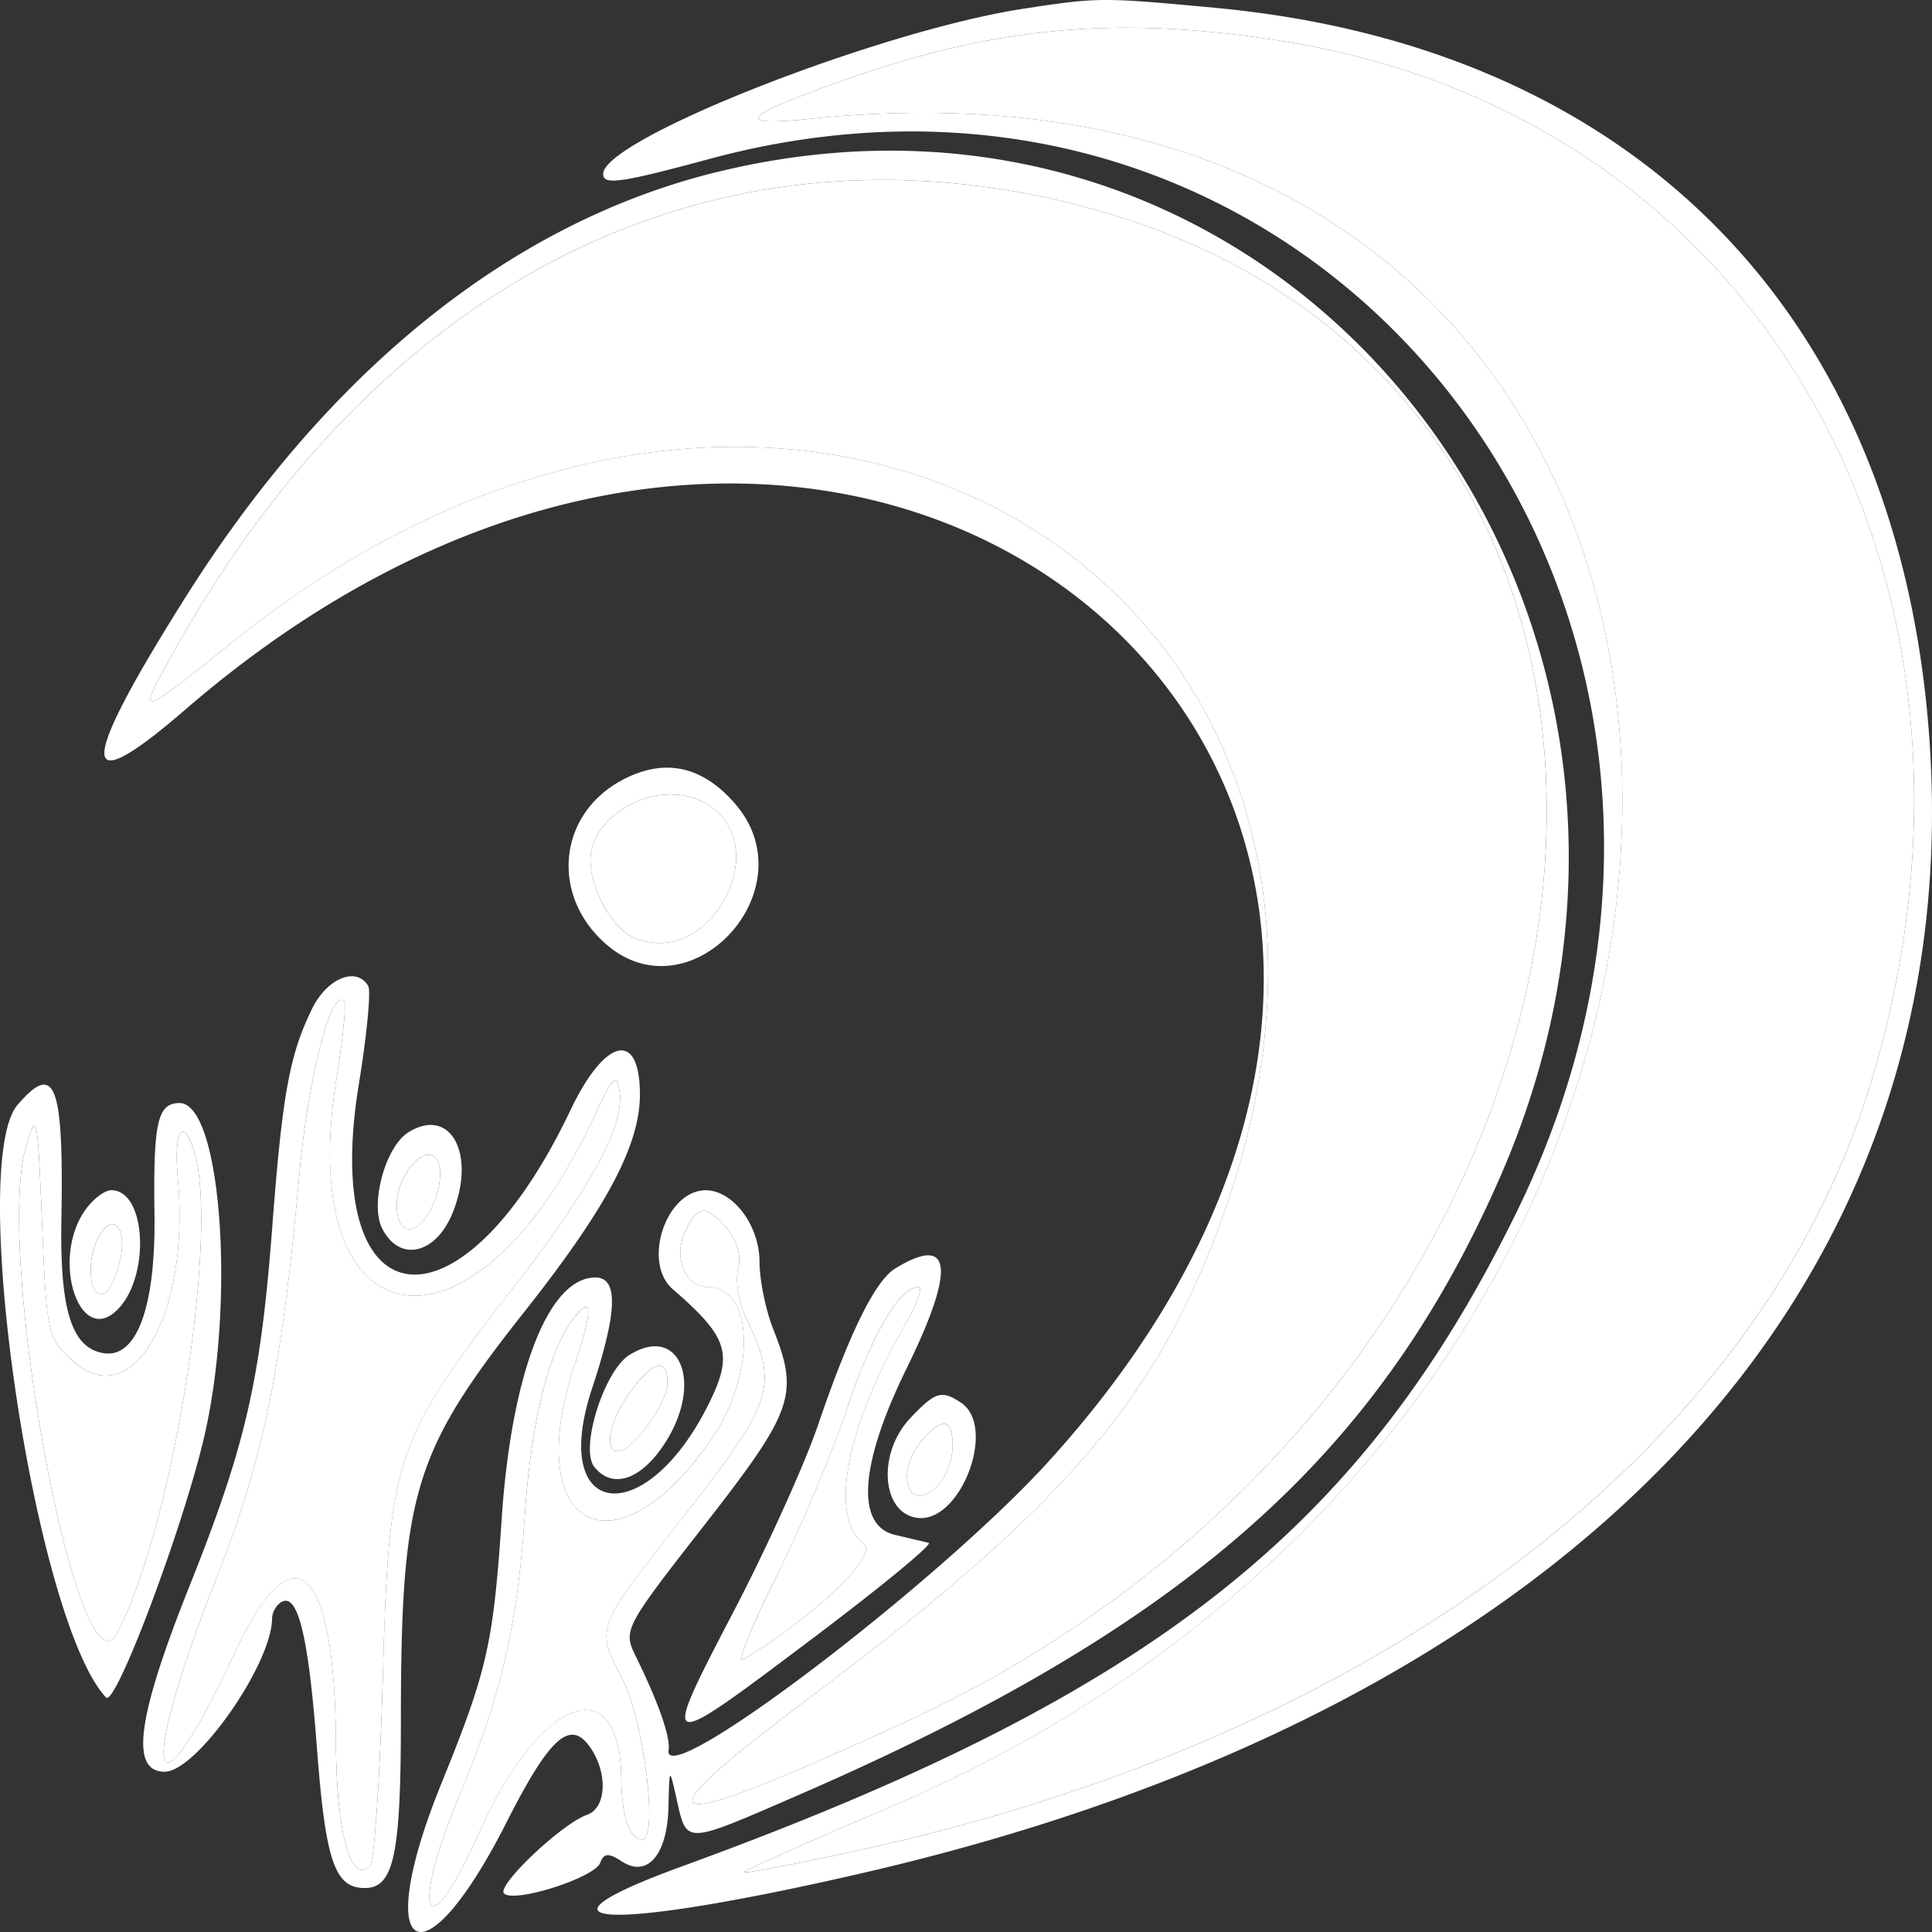 <svg width="50" height="50" fill="none" xmlns="http://www.w3.org/2000/svg"><rect width="100%" height="100%" fill="#333333" stroke="none"/><path fill-rule="evenodd" clip-rule="evenodd" d="M26.474.228C22.73.805 15.61 3.606 15.61 4.502c0 .296.452.233 2.737-.385 16.035-4.338 28.445 11.848 20.9 27.257-4.039 8.248-9.482 12.514-21.597 16.927-4.391 1.6-1.846 1.683 4.743.157 18.482-4.284 28.65-15.208 27.522-29.568C49.067 8.092 42.267 1.212 31.445.202c-2.936-.274-3.023-.273-4.971.026Zm6.749.841C45.59 3.046 52.364 15.076 48.41 28.045c-2.876 9.434-12.663 16.869-26.093 19.821-1.743.383-3.12.644-3.058.58.06-.065 1.77-.825 3.8-1.69C49.454 35.502 47.768.299 20.964 3.075c-2.01.208-1.776-.064.857-.995 3.986-1.408 7.155-1.689 11.4-1.01ZM18.534 4.457C13.24 5.761 8.487 9.581 4.748 15.54c-2.746 4.376-2.73 5.225.053 2.82 17.684-15.274 37.884 2.274 22.366 19.43-2.86 3.162-10.037 8.618-9.864 7.499.052-.33-.26-1.223-.84-2.404-.344-.7-.325-.736 1.78-3.433 2.29-2.936 2.44-3.361 1.77-5.05-.197-.495-.357-1.282-.357-1.748 0-.94-.685-1.85-1.391-1.85-1.03 0-1.653 1.87-.853 2.561 1.428 1.235 1.568 1.666.95 2.926-1.642 3.346-4.168 3.05-3.04-.356.659-1.991.685-2.874.086-2.874-1.212 0-2.172 2.471-2.424 6.242-.218 3.241-.375 3.933-1.555 6.838-1.838 4.525-.504 5.333 1.681 1.019 1.114-2.198 1.643-2.677 2.157-1.949.47.668.432 1.58-.074 1.756-.647.224-2.341 1.827-2.15 2.033.248.264 2.35-.404 2.49-.791.092-.251.219-.26.554-.039.665.438 1.184-.163 1.213-1.407.024-1.035.024-1.035.21-.207.267 1.189.18 1.191 3.132-.09C30.65 42.12 35.641 37.728 38.82 30.468 45.211 15.875 33.443.786 18.534 4.458Zm8.577.664c18.96 4.092 16.487 30.203-3.738 39.471-6.521 2.988-7.068 2.815-2.317-.734 5.62-4.2 8.187-6.931 9.79-10.42 7.92-17.252-9.563-29.097-24.829-16.822-2.468 1.984-2.485 1.988-1.565.33C9.705 7.482 17.998 3.154 27.112 5.121ZM16.086 20.197c-1.638.883-1.845 2.96-.42 4.222 2.184 1.937 5.281-1.392 3.362-3.613-.86-.996-1.846-1.2-2.942-.61Zm2.169.59c1.845 1.04.163 4.287-1.812 3.496-.68-.273-1.314-1.56-1.13-2.3.282-1.138 1.888-1.791 2.942-1.197ZM8.08 26.1c-.585 1.19-.773 2.215-1.033 5.642-.303 3.988-.688 5.66-2.142 9.304-1.359 3.405-1.547 4.806-.643 4.806.826 0 2.779-2.79 2.779-3.972a.55.55 0 0 1 .226-.41c.434-.282.712.83.932 3.73.226 2.972.46 3.662 1.243 3.662.747 0 .931-.851.933-4.31.003-5.914.321-6.967 3.204-10.614 2.12-2.682 2.982-4.305 2.982-5.611 0-1.68-.902-1.476-1.799.407-2.856 5.997-6.493 5.543-5.474-.683.207-1.266.316-2.407.241-2.534-.3-.512-1.061-.206-1.449.583Zm.63 1.8c-1.132 6.975 3.583 7.667 6.675.98.472-1.02.574-1.122.648-.64.137.898-.724 2.479-2.833 5.197-2.982 3.844-3.136 4.307-3.292 9.95-.072 2.575-.219 4.776-.328 4.89-.497.522-.873-.819-.886-3.162-.026-4.63-1.097-5.603-2.605-2.367-2.175 4.665-2.551 3.334-.517-1.829C6.82 37.76 7.287 35.493 7.75 30.36c.224-2.476.825-4.796 1.154-4.45.061.065-.026.96-.193 1.99Zm-8.252.688C-.86 30.124.904 41.962 2.745 43.932c.243.26 2.007-4.433 2.545-6.771.81-3.513.429-8.614-.642-8.614-.572 0-.683.491-.65 2.884.032 2.384-.455 3.72-1.309 3.59-.831-.127-1.144-1.108-1.1-3.465.062-3.503-.163-4.093-1.13-2.967Zm1.42 6.626c1.544 1.4 3.045-1.194 2.725-4.708-.108-1.178.1-1.608.39-.811.722 1.985-.5 9.816-1.964 12.571-.99 1.864-3.172-9.8-2.357-12.592.279-.952.3-.853.416 1.966.117 2.872.143 2.99.79 3.574Zm8.691-5.91c-.596.372-1 1.856-.678 2.49.45.887 1.397.669 1.83-.423.605-1.526-.072-2.74-1.152-2.067Zm.811 1.256c-.067.609-.462 1.246-.773 1.246-.399 0-.462-.856-.105-1.43.454-.73.967-.623.878.184Zm-9.205.8c-.845 1.271-.118 3.473.843 2.556.879-.838.778-3.113-.137-3.113-.185 0-.502.25-.706.558Zm16.64.438c.264.306.373.701.288 1.042-.075.301.005.841.177 1.2.878 1.83.77 2.188-1.535 5.133-2.377 3.035-2.332 2.914-1.627 4.3.553 1.088.923 4.135.502 4.135-.325 0-.533-.61-.542-1.588-.027-2.884-2.12-2.098-3.66 1.374-1.389 3.131-1.843 2.217-.499-1.003 1.053-2.524 1.474-4.34 1.664-7.186.155-2.328.593-4.154 1.199-4.998.553-.771.588-.372.095 1.102-1.423 4.258 1.05 5.578 3.556 1.9 1.137-1.668 1.075-3.898-.108-3.898-.575 0-.898-.73-.613-1.387.323-.748.547-.774 1.104-.126ZM3.1 32.65c-.087.366-.254.728-.372.805-.368.24-.522-.649-.23-1.327.358-.827.827-.42.602.522Zm20.065.18c-.517.318-1.188 1.68-1.997 4.057-.34 1-1.313 3.15-2.162 4.78-1.94 3.726-1.946 3.724 1.976.772 1.796-1.351 3.17-2.48 3.052-2.51-.117-.029-.508-.121-.867-.205-1.03-.24-.921-1.83.297-4.312 1.276-2.597 1.173-3.485-.3-2.581Zm.279 1.422c-1.554 2.69-1.997 5.008-1.09 5.707.38.293-1.264 1.868-3.121 2.989-.168.1.22-.87.863-2.156.642-1.286 1.466-3.242 1.83-4.346.629-1.9 1.354-3.135 1.841-3.135.121 0-.024.424-.323.94Zm-7.16.818c-.652.41-1.28 2.415-.905 2.89.469.596 1.224.339 1.84-.628.994-1.557.365-3.078-.936-2.262Zm.992.745c0 .274-.319.867-.708 1.317-.889 1.03-1.091.004-.227-1.153.587-.787.935-.848.935-.164Zm6.282.886c-.86.907-.747 2.468.189 2.582 1.117.136 2.059-2.358 1.125-2.98-.505-.337-.66-.29-1.314.398Zm1.096.73c0 .336-.17.788-.376 1.006-.75.79-1.148-.308-.42-1.156.537-.625.796-.575.796.15Z" fill="#fff"/><path d="M27.111 5.121c18.96 4.092 16.487 30.203-3.738 39.471-6.521 2.988-7.068 2.815-2.317-.734 5.62-4.2 8.187-6.931 9.79-10.42 7.92-17.252-9.563-29.097-24.829-16.822-2.468 1.984-2.485 1.988-1.565.33C9.705 7.482 17.998 3.154 27.112 5.121Z" fill="#fff"/><path d="M33.223 1.07C45.59 3.045 52.364 15.075 48.41 28.044c-2.876 9.434-12.663 16.869-26.093 19.821-1.743.383-3.12.644-3.058.58.06-.065 1.77-.825 3.8-1.69C49.454 35.502 47.768.299 20.964 3.075c-2.01.208-1.776-.064.857-.995 3.986-1.408 7.155-1.689 11.4-1.01ZM8.71 27.9c-1.132 6.976 3.583 7.668 6.675.98.472-1.02.574-1.12.648-.639.137.898-.724 2.479-2.833 5.197-2.982 3.844-3.136 4.307-3.292 9.95-.072 2.575-.219 4.776-.328 4.89-.497.522-.873-.819-.886-3.162-.026-4.63-1.097-5.603-2.605-2.367-2.175 4.665-2.551 3.334-.517-1.829 1.248-3.16 1.715-5.427 2.178-10.56.224-2.476.825-4.796 1.154-4.45.061.065-.026.96-.193 1.99Zm-6.833 7.315c1.545 1.4 3.046-1.194 2.726-4.708-.108-1.178.1-1.608.39-.811.722 1.985-.5 9.816-1.964 12.571-.99 1.864-3.172-9.8-2.357-12.592.279-.952.3-.853.416 1.966.117 2.872.143 2.99.79 3.574Z" fill="#fff"/><path d="M3.1 32.651c-.087.366-.254.728-.372.805-.368.24-.522-.649-.23-1.327.358-.827.827-.42.602.522Zm8.28-2.091c-.067.61-.462 1.247-.773 1.247-.399 0-.462-.856-.105-1.43.454-.73.967-.623.878.184Zm6.875-9.774c1.845 1.041.163 4.288-1.812 3.497-.68-.273-1.314-1.56-1.13-2.3.282-1.138 1.888-1.791 2.942-1.197Zm-.979 15.03c0 .274-.319.867-.708 1.317-.889 1.03-1.091.004-.227-1.153.587-.787.935-.848.935-.164Z" fill="#fff"/><path d="M18.816 31.799c.263.306.372.701.287 1.042-.075.301.005.841.177 1.2.878 1.83.77 2.188-1.535 5.133-2.377 3.035-2.332 2.914-1.627 4.3.553 1.088.923 4.135.502 4.135-.325 0-.533-.61-.542-1.588-.027-2.884-2.12-2.098-3.66 1.374-1.389 3.131-1.843 2.217-.499-1.003 1.053-2.524 1.474-4.34 1.664-7.186.155-2.328.593-4.154 1.199-4.998.553-.771.588-.372.095 1.102-1.423 4.258 1.05 5.578 3.556 1.9 1.137-1.668 1.075-3.898-.108-3.898-.575 0-.898-.73-.613-1.387.323-.748.547-.774 1.104-.126Zm4.628 2.454c-1.554 2.69-1.997 5.008-1.09 5.707.38.293-1.264 1.868-3.121 2.989-.168.1.22-.87.863-2.156.642-1.286 1.466-3.242 1.83-4.346.629-1.9 1.354-3.135 1.841-3.135.121 0-.024.424-.323.94Zm1.21 3.18c0 .335-.17.787-.376 1.005-.75.79-1.148-.308-.42-1.156.537-.625.796-.575.796.15Z" fill="#fff"/></svg>